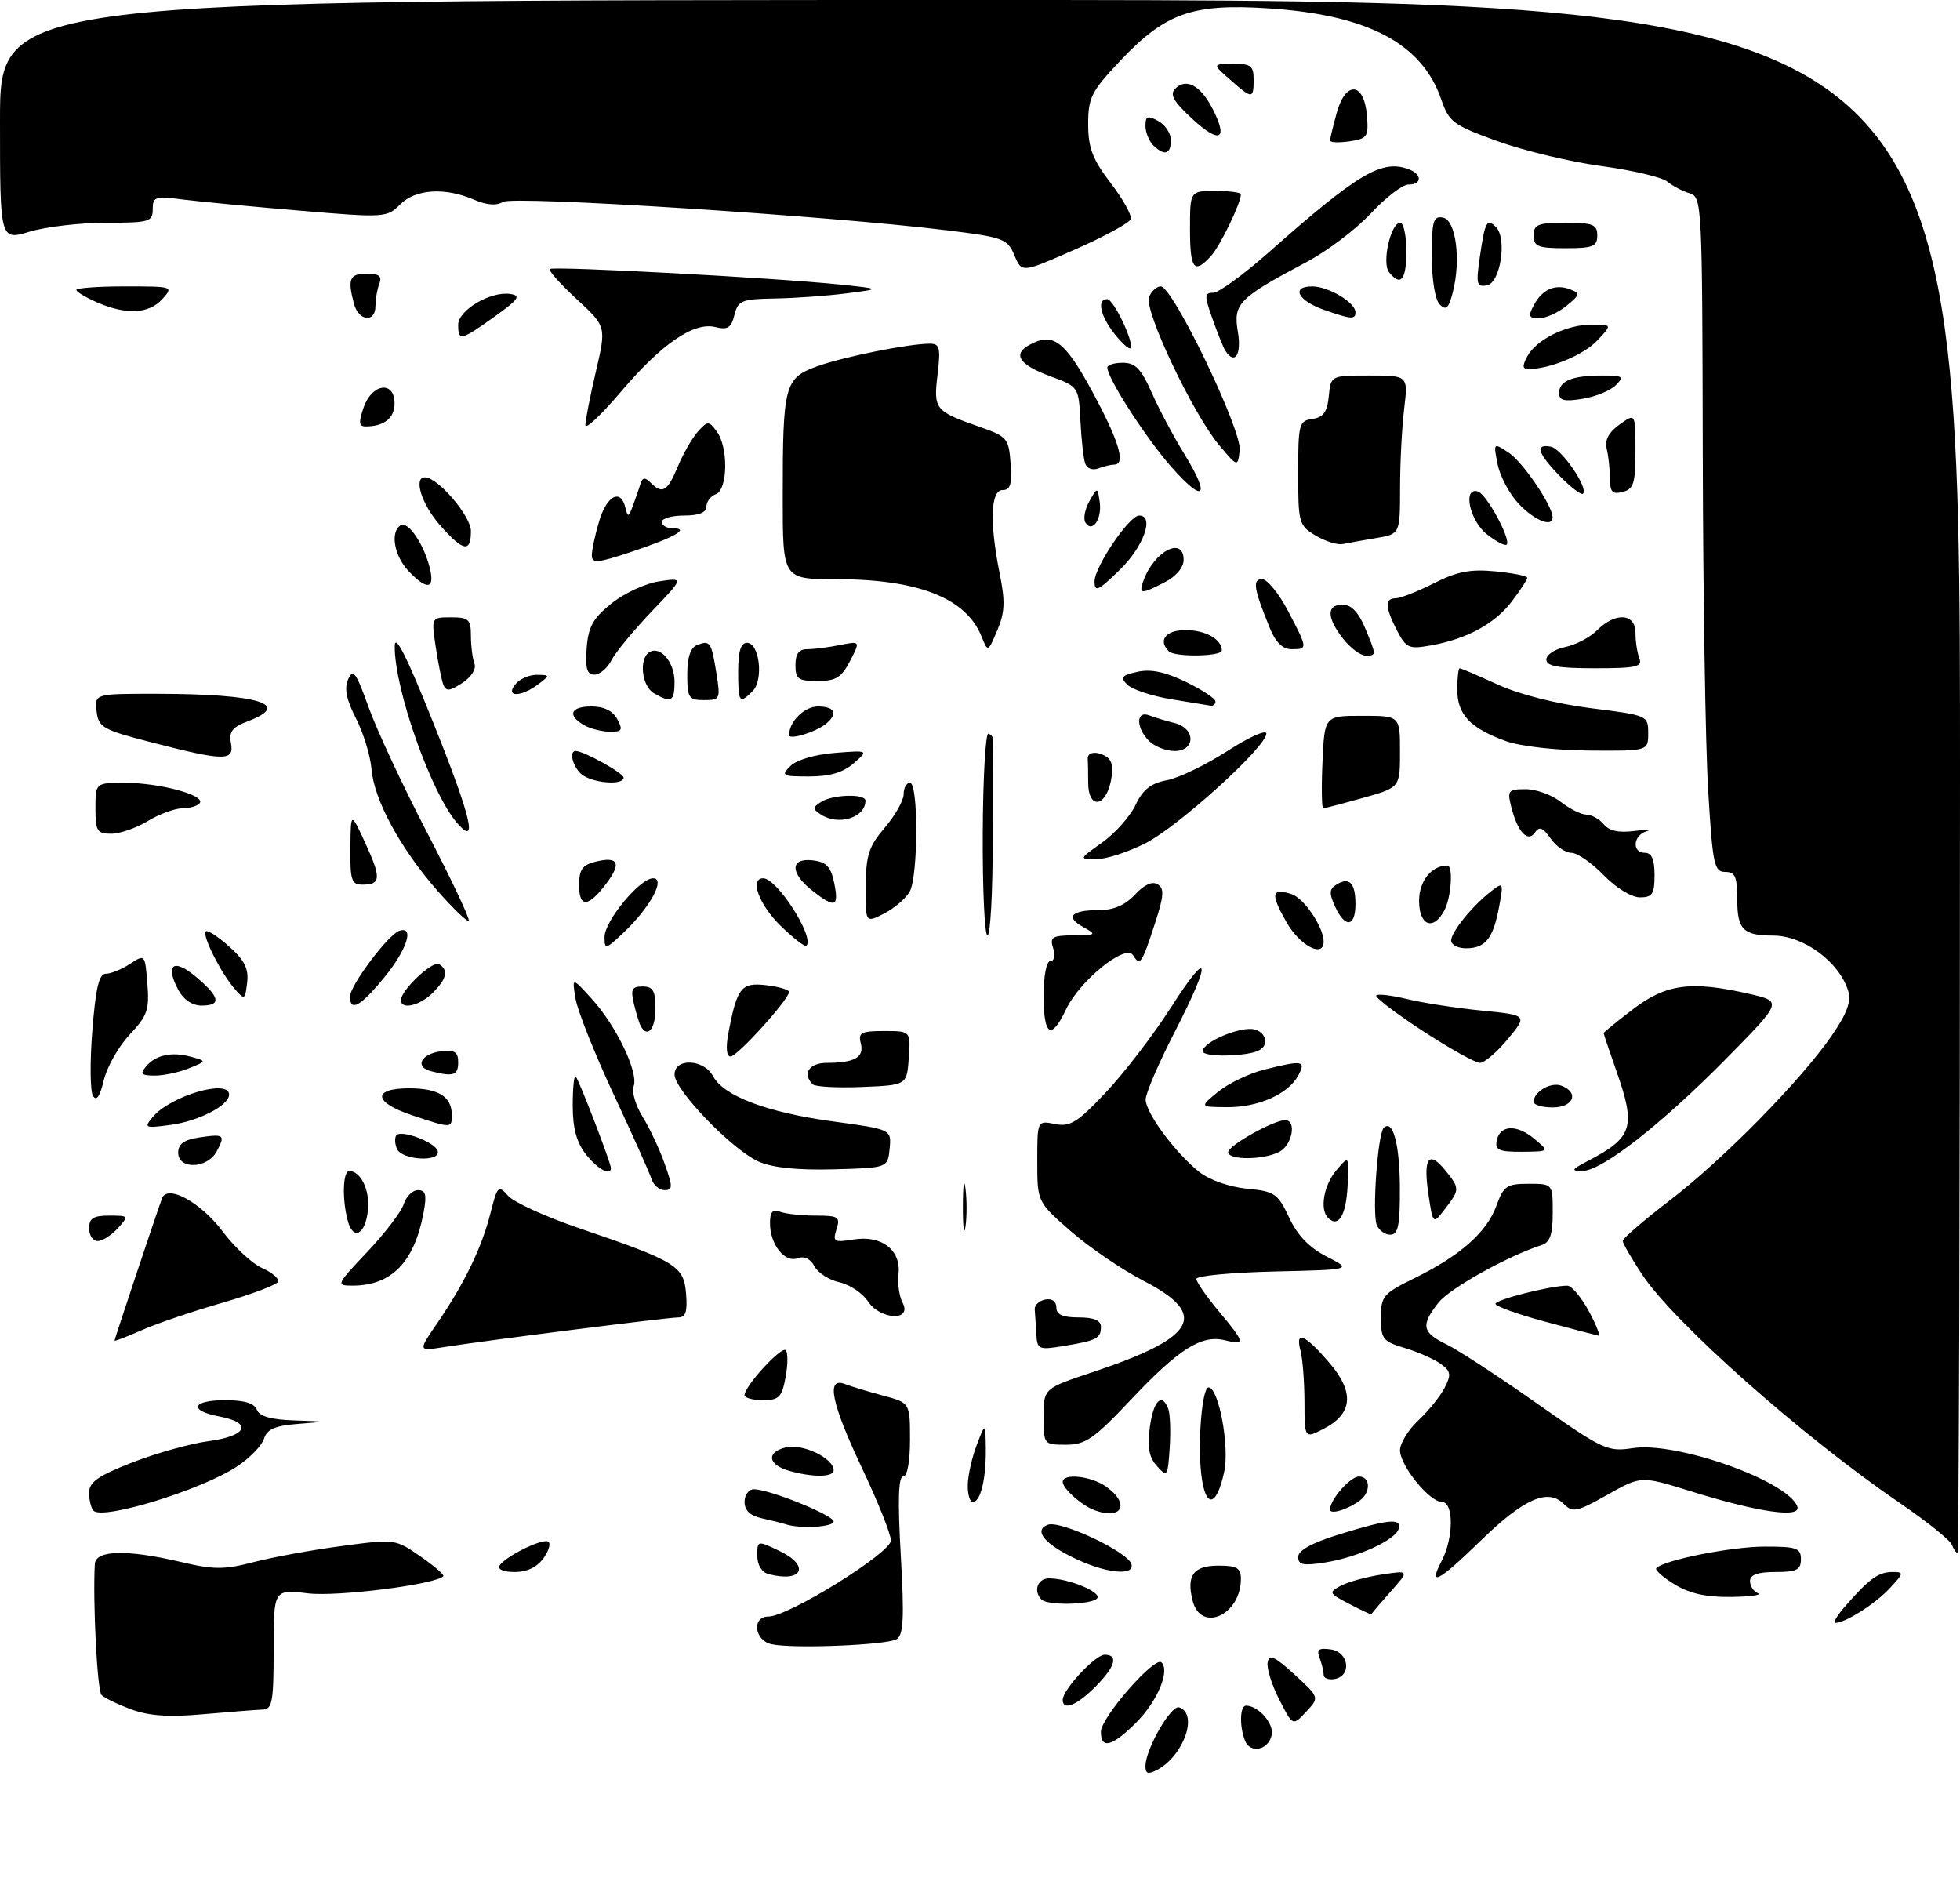 <?xml version="1.0" encoding="UTF-8" standalone="no"?>
<!DOCTYPE svg PUBLIC "-//W3C//DTD SVG 1.1//EN" "http://www.w3.org/Graphics/SVG/1.1/DTD/svg11.dtd" >
<svg xmlns="http://www.w3.org/2000/svg" xmlns:xlink="http://www.w3.org/1999/xlink" version="1.1" viewBox="0 0 308 299">
 <g >
 <path fill="currentColor"
d=" M 180.00 277.50 C 180.00 274.85 184.03 267.84 185.30 268.27 C 188.33 269.28 186.02 275.85 181.86 278.08 C 180.41 278.85 180.00 278.72 180.00 277.50 Z  M 195.63 273.47 C 194.74 271.17 194.85 268.00 195.81 268.00 C 197.72 268.00 200.19 270.79 199.85 272.55 C 199.38 274.99 196.45 275.62 195.63 273.47 Z  M 173.00 272.10 C 173.00 269.86 181.47 260.17 182.52 261.20 C 183.89 262.54 181.87 267.33 178.54 270.66 C 174.77 274.43 173.00 274.89 173.00 272.10 Z  M 201.02 267.03 C 199.84 264.73 199.03 262.10 199.20 261.19 C 199.46 259.87 200.32 260.27 203.44 263.12 C 207.35 266.71 207.35 266.71 205.25 268.96 C 203.15 271.22 203.15 271.22 201.02 267.03 Z  M 20.62 268.58 C 18.49 267.79 16.39 266.78 15.95 266.32 C 15.28 265.63 14.57 251.70 14.90 245.75 C 15.03 243.54 19.95 243.43 28.49 245.44 C 33.64 246.65 35.24 246.65 39.88 245.44 C 42.85 244.67 49.06 243.53 53.69 242.92 C 62.06 241.80 62.12 241.81 66.07 244.55 C 68.25 246.06 69.87 247.46 69.66 247.67 C 68.37 248.97 53.06 250.91 48.42 250.36 C 43.00 249.72 43.00 249.72 43.00 259.15 C 43.00 267.44 42.79 268.58 41.25 268.62 C 40.29 268.65 36.12 268.98 32.00 269.34 C 26.56 269.83 23.44 269.62 20.62 268.58 Z  M 167.00 267.08 C 167.00 265.49 172.11 260.00 173.59 260.00 C 175.82 260.00 175.25 261.91 172.08 265.08 C 169.17 267.98 167.00 268.84 167.00 267.08 Z  M 208.00 263.16 C 208.00 262.61 207.71 261.41 207.36 260.49 C 206.85 259.18 207.22 258.90 209.11 259.16 C 211.96 259.56 212.47 263.29 209.75 263.81 C 208.79 263.99 208.00 263.70 208.00 263.16 Z  M 121.25 258.35 C 118.53 257.76 118.10 254.00 120.75 254.00 C 123.89 254.00 140.00 244.00 140.00 242.05 C 140.00 241.07 137.97 235.99 135.50 230.77 C 130.64 220.51 129.77 216.31 132.75 217.46 C 133.71 217.83 136.41 218.65 138.75 219.28 C 143.00 220.41 143.00 220.41 143.00 226.21 C 143.00 229.68 142.57 232.00 141.92 232.00 C 141.17 232.00 141.06 235.76 141.55 244.36 C 142.11 254.20 141.98 256.89 140.91 257.55 C 139.39 258.49 124.66 259.09 121.25 258.35 Z  M 290.07 252.25 C 293.76 248.04 295.21 247.00 297.37 247.00 C 299.23 247.00 299.20 247.16 296.92 249.60 C 294.63 252.05 289.96 255.00 288.38 255.00 C 287.98 255.00 288.74 253.76 290.07 252.25 Z  M 187.41 251.50 C 186.41 247.53 187.54 246.00 191.47 246.00 C 194.37 246.00 195.00 246.37 195.00 248.07 C 195.00 253.77 188.70 256.63 187.41 251.50 Z  M 212.07 252.04 C 208.81 250.35 208.74 250.21 210.70 249.16 C 211.82 248.56 214.72 247.76 217.12 247.40 C 221.50 246.73 221.50 246.73 218.50 250.11 C 216.85 251.97 215.50 253.56 215.50 253.65 C 215.50 253.74 213.96 253.02 212.07 252.04 Z  M 163.67 251.33 C 162.33 250.00 163.05 248.00 164.85 248.00 C 167.85 248.00 173.04 250.12 172.44 251.10 C 171.80 252.14 164.66 252.33 163.67 251.33 Z  M 263.14 248.94 C 261.29 247.81 260.00 246.66 260.28 246.38 C 261.56 245.11 272.05 243.02 277.25 243.01 C 282.34 243.00 283.00 243.23 283.00 245.00 C 283.00 246.67 282.33 247.00 279.00 247.00 C 276.22 247.00 275.00 247.43 275.00 248.42 C 275.00 249.20 275.56 250.06 276.25 250.34 C 276.94 250.62 275.02 250.88 272.00 250.92 C 268.11 250.97 265.51 250.39 263.14 248.94 Z  M 120.75 247.32 C 119.70 247.04 119.00 245.89 119.00 244.44 C 119.00 242.03 119.00 242.03 122.52 243.71 C 127.40 246.04 126.07 248.74 120.75 247.32 Z  M 226.55 245.25 C 228.44 241.63 228.46 236.00 226.59 236.00 C 224.64 236.00 220.00 230.28 220.00 227.87 C 220.00 226.78 221.29 224.68 222.87 223.19 C 224.46 221.71 226.31 219.41 227.00 218.08 C 228.08 215.99 228.00 215.47 226.40 214.30 C 225.37 213.55 222.84 212.43 220.77 211.81 C 217.31 210.78 217.00 210.39 217.00 207.05 C 217.00 203.66 217.35 203.24 222.29 200.82 C 229.44 197.32 233.66 193.59 235.15 189.45 C 236.28 186.34 236.78 186.00 240.20 186.00 C 244.00 186.00 244.00 186.00 244.00 190.53 C 244.00 193.96 243.58 195.20 242.25 195.63 C 236.88 197.37 227.80 202.44 226.04 204.68 C 223.25 208.22 223.46 209.37 227.25 211.20 C 229.04 212.06 235.43 216.23 241.46 220.47 C 251.94 227.83 252.60 228.14 256.63 227.53 C 263.52 226.50 280.89 232.66 282.43 236.69 C 283.17 238.60 276.33 237.64 265.69 234.31 C 257.88 231.88 257.88 231.88 252.58 234.87 C 247.79 237.57 247.14 237.71 245.73 236.30 C 243.24 233.81 239.46 235.48 232.72 242.04 C 225.98 248.59 224.37 249.43 226.55 245.25 Z  M 78.50 245.99 C 79.37 244.60 84.93 241.81 86.08 242.19 C 86.60 242.37 86.32 243.52 85.46 244.76 C 84.42 246.23 82.86 247.00 80.88 247.00 C 79.12 247.00 78.14 246.58 78.50 245.99 Z  M 169.50 245.14 C 164.26 242.76 162.29 240.49 164.65 239.58 C 166.61 238.83 177.22 243.81 177.79 245.75 C 178.34 247.57 174.18 247.27 169.50 245.14 Z  M 204.00 244.63 C 204.00 243.59 206.19 242.40 210.61 241.04 C 218.24 238.68 220.32 238.50 219.78 240.25 C 219.24 242.00 213.31 244.70 208.25 245.50 C 204.79 246.05 204.00 245.89 204.00 244.63 Z  M 306.71 242.70 C 306.44 241.98 302.68 238.98 298.36 236.03 C 283.11 225.60 263.04 207.79 258.05 200.26 C 256.37 197.73 255.00 195.35 255.00 194.97 C 255.00 194.59 258.32 191.73 262.38 188.62 C 270.77 182.20 283.03 169.73 287.86 162.70 C 290.23 159.26 290.94 157.35 290.44 155.73 C 289.05 151.15 283.43 147.00 278.63 147.00 C 273.95 147.00 273.00 146.06 273.00 141.39 C 273.00 137.74 272.68 137.00 271.10 137.00 C 269.37 137.00 269.13 135.84 268.43 124.25 C 268.00 117.24 267.62 93.38 267.58 71.24 C 267.50 31.88 267.46 30.96 265.50 30.37 C 264.40 30.04 262.82 29.21 262.00 28.53 C 261.18 27.85 256.52 26.75 251.66 26.09 C 246.79 25.44 239.44 23.67 235.31 22.18 C 228.35 19.66 227.70 19.18 226.48 15.62 C 223.45 6.82 214.97 2.34 199.40 1.32 C 187.42 0.53 183.16 2.02 176.10 9.48 C 171.48 14.37 171.00 15.32 171.00 19.50 C 171.00 23.25 171.67 24.99 174.52 28.74 C 176.46 31.27 177.89 33.84 177.69 34.43 C 177.49 35.02 173.56 37.16 168.95 39.19 C 160.57 42.89 160.57 42.89 159.41 40.12 C 158.31 37.51 157.70 37.28 148.83 36.19 C 130.28 33.91 80.66 30.73 79.06 31.72 C 78.02 32.35 76.50 32.24 74.50 31.38 C 69.90 29.40 65.30 29.70 62.87 32.13 C 60.80 34.20 60.45 34.23 47.12 33.10 C 39.63 32.47 31.36 31.68 28.75 31.35 C 24.38 30.79 24.00 30.91 24.00 32.87 C 24.00 34.85 23.48 35.00 16.66 35.00 C 12.62 35.00 7.22 35.63 4.66 36.40 C 0.00 37.80 0.00 37.80 0.00 18.90 C 0.00 0.00 0.00 0.00 154.00 0.00 C 308.00 0.00 308.00 0.00 308.00 122.00 C 308.00 189.10 307.82 244.00 307.61 244.00 C 307.39 244.00 306.99 243.41 306.71 242.70 Z  M 123.50 239.51 C 122.95 239.33 121.26 238.90 119.75 238.57 C 117.88 238.16 117.00 237.33 117.00 235.98 C 117.00 234.89 117.66 234.00 118.46 234.00 C 120.91 234.00 131.00 238.08 131.00 239.07 C 131.00 239.94 125.72 240.25 123.50 239.51 Z  M 14.70 237.37 C 14.32 236.98 14.00 235.71 14.00 234.55 C 14.00 232.86 15.38 231.90 20.84 229.77 C 24.60 228.31 30.00 226.80 32.84 226.43 C 38.84 225.63 39.74 223.55 34.50 222.57 C 29.57 221.64 30.14 220.00 35.39 220.00 C 38.38 220.00 39.97 220.48 40.36 221.50 C 40.76 222.54 42.57 223.06 46.22 223.18 C 51.50 223.36 51.50 223.36 46.80 223.73 C 43.18 224.02 41.96 224.56 41.47 226.09 C 41.12 227.18 39.19 229.15 37.17 230.47 C 31.54 234.14 16.19 238.86 14.70 237.37 Z  M 172.00 237.29 C 169.99 236.55 167.00 233.89 167.00 232.85 C 167.00 231.44 171.41 231.90 173.78 233.56 C 177.63 236.26 176.37 238.90 172.00 237.29 Z  M 209.00 237.19 C 209.00 235.62 212.18 232.00 213.56 232.00 C 215.33 232.00 215.45 234.40 213.75 235.72 C 211.90 237.15 209.00 238.05 209.00 237.19 Z  M 152.08 233.25 C 152.12 231.74 152.76 228.93 153.50 227.00 C 154.85 223.50 154.85 223.50 154.91 227.50 C 154.98 232.29 154.10 236.00 152.88 236.00 C 152.40 236.00 152.03 234.76 152.08 233.25 Z  M 188.76 231.54 C 188.19 226.47 188.91 218.00 189.91 218.00 C 191.51 218.00 193.23 227.24 192.38 231.23 C 191.16 236.93 189.38 237.08 188.76 231.54 Z  M 124.07 231.12 C 120.69 230.18 120.35 228.20 123.44 227.43 C 126.08 226.76 131.00 229.10 131.00 231.02 C 131.00 232.11 127.78 232.16 124.07 231.12 Z  M 181.81 230.36 C 180.55 228.96 180.27 227.41 180.69 224.24 C 181.26 220.03 182.58 218.73 183.59 221.38 C 183.88 222.13 183.98 224.89 183.81 227.49 C 183.51 232.02 183.42 232.15 181.81 230.36 Z  M 164.00 222.58 C 164.00 218.16 164.00 218.16 171.75 215.58 C 188.03 210.15 190.02 206.58 179.75 201.27 C 176.31 199.49 171.14 195.97 168.25 193.44 C 163.00 188.84 163.00 188.84 163.00 182.45 C 163.00 176.05 163.00 176.05 165.78 176.61 C 168.17 177.08 169.29 176.39 173.77 171.65 C 176.63 168.62 181.23 162.63 183.99 158.32 C 190.22 148.60 190.49 150.70 184.50 162.34 C 182.03 167.15 180.01 171.85 180.03 172.79 C 180.06 174.90 184.79 181.26 188.48 184.16 C 190.07 185.41 193.19 186.50 195.93 186.77 C 200.31 187.19 200.79 187.51 202.58 191.31 C 203.89 194.12 205.76 196.05 208.50 197.45 C 212.50 199.50 212.50 199.50 200.25 199.78 C 193.51 199.94 188.00 200.46 188.00 200.94 C 188.00 201.42 189.57 203.70 191.50 206.00 C 195.67 210.99 195.76 211.41 192.49 210.59 C 188.83 209.67 185.25 211.93 177.71 219.93 C 171.90 226.09 170.58 227.00 167.52 227.00 C 164.02 227.00 164.00 226.97 164.00 222.58 Z  M 204.99 220.28 C 204.98 217.10 204.70 213.49 204.37 212.25 C 203.50 208.99 205.02 209.62 208.86 214.08 C 212.88 218.75 212.60 222.12 207.99 224.51 C 205.00 226.05 205.00 226.05 204.99 220.28 Z  M 117.00 219.21 C 117.00 217.80 122.79 211.48 123.47 212.15 C 123.83 212.50 123.82 214.42 123.45 216.40 C 122.86 219.55 122.41 220.00 119.89 220.00 C 118.30 220.00 117.00 219.65 117.00 219.21 Z  M 68.71 207.90 C 72.96 201.69 75.72 196.01 77.06 190.66 C 78.17 186.28 78.31 186.15 79.86 187.90 C 80.76 188.91 85.76 191.19 90.96 192.96 C 106.27 198.18 107.45 198.89 107.81 203.25 C 108.04 206.08 107.75 207.00 106.60 207.00 C 104.93 207.00 75.94 210.67 69.63 211.68 C 65.69 212.30 65.69 212.30 68.71 207.90 Z  M 162.85 209.59 C 162.77 208.16 162.66 206.44 162.60 205.76 C 162.54 205.08 163.29 204.38 164.25 204.19 C 165.32 203.98 166.00 204.47 166.00 205.43 C 166.00 206.56 166.98 207.00 169.50 207.00 C 171.88 207.00 173.00 207.46 173.00 208.44 C 173.00 210.30 172.38 210.62 167.25 211.47 C 163.19 212.14 162.99 212.06 162.85 209.59 Z  M 18.00 210.64 C 18.00 210.39 24.64 190.50 25.46 188.29 C 26.30 186.02 31.56 188.91 35.03 193.54 C 36.87 195.99 39.64 198.56 41.19 199.24 C 42.74 199.93 43.87 200.88 43.71 201.37 C 43.55 201.85 39.61 203.34 34.96 204.69 C 30.31 206.03 24.59 207.97 22.25 209.01 C 19.91 210.04 18.00 210.78 18.00 210.64 Z  M 242.75 207.65 C 238.49 206.50 235.00 205.25 235.00 204.86 C 235.00 204.20 243.75 201.99 246.30 202.01 C 246.96 202.01 248.48 203.81 249.67 206.01 C 250.86 208.20 251.53 209.94 251.17 209.86 C 250.80 209.79 247.01 208.79 242.75 207.65 Z  M 136.38 204.46 C 135.54 203.18 133.53 201.84 131.92 201.48 C 130.30 201.13 128.53 199.99 127.98 198.96 C 127.34 197.77 126.37 197.31 125.34 197.70 C 123.32 198.47 121.00 195.53 121.00 192.20 C 121.00 190.41 121.41 189.94 122.58 190.39 C 123.45 190.73 125.96 191.00 128.15 191.00 C 131.77 191.00 132.07 191.20 131.45 193.15 C 130.83 195.12 131.05 195.25 134.15 194.75 C 138.55 194.04 141.62 196.42 141.19 200.20 C 141.02 201.69 141.31 203.71 141.84 204.70 C 143.40 207.63 138.31 207.40 136.38 204.46 Z  M 57.72 196.70 C 60.48 193.78 63.05 190.41 63.44 189.20 C 63.82 187.99 64.83 187.00 65.68 187.00 C 66.91 187.00 67.09 187.73 66.55 190.59 C 65.10 198.32 61.51 202.00 55.40 202.00 C 52.77 202.00 52.82 201.88 57.72 196.70 Z  M 14.00 193.00 C 14.00 191.42 14.67 191.00 17.15 191.00 C 20.25 191.00 20.27 191.04 18.50 193.00 C 17.50 194.10 16.08 195.00 15.35 195.00 C 14.61 195.00 14.00 194.10 14.00 193.00 Z  M 151.31 189.50 C 151.32 186.20 151.50 184.97 151.72 186.77 C 151.95 188.57 151.94 191.27 151.71 192.77 C 151.49 194.27 151.30 192.80 151.31 189.50 Z  M 54.64 191.79 C 53.74 188.41 53.87 184.00 54.88 184.00 C 56.69 184.00 58.13 186.98 57.82 190.11 C 57.44 193.98 55.50 195.01 54.64 191.79 Z  M 216.34 192.44 C 215.61 190.54 216.51 178.16 217.44 177.22 C 218.89 175.78 219.97 179.85 219.98 186.75 C 220.00 192.60 219.70 194.00 218.47 194.00 C 217.63 194.00 216.67 193.30 216.34 192.44 Z  M 208.69 191.35 C 207.35 190.02 208.03 186.19 210.01 183.86 C 212.01 181.50 212.01 181.50 211.76 186.42 C 211.52 191.01 210.30 192.97 208.69 191.35 Z  M 224.47 187.66 C 223.62 181.95 224.50 180.67 227.09 183.86 C 229.42 186.74 229.42 186.89 227.07 189.95 C 225.18 192.41 225.18 192.41 224.47 187.66 Z  M 102.38 185.25 C 102.08 184.29 99.40 178.30 96.43 171.95 C 93.46 165.59 90.77 158.84 90.45 156.95 C 89.87 153.50 89.87 153.50 93.04 157.00 C 96.88 161.23 100.38 168.57 99.57 170.69 C 99.24 171.53 99.88 173.69 100.98 175.47 C 102.09 177.26 103.65 180.58 104.45 182.86 C 105.74 186.51 105.74 187.00 104.42 187.00 C 103.61 187.00 102.69 186.21 102.38 185.25 Z  M 92.07 181.37 C 90.60 179.49 90.00 177.27 90.00 173.70 C 90.00 170.93 90.21 168.88 90.47 169.14 C 90.97 169.64 96.00 182.72 96.00 183.52 C 96.00 184.85 93.91 183.70 92.07 181.37 Z  M 119.23 182.52 C 115.11 180.70 106.00 171.29 106.00 168.84 C 106.00 166.19 110.60 166.38 112.05 169.09 C 113.72 172.22 120.54 174.79 130.88 176.20 C 140.09 177.45 140.09 177.45 139.80 180.48 C 139.50 183.50 139.50 183.50 131.00 183.73 C 125.33 183.88 121.41 183.48 119.23 182.52 Z  M 249.50 182.42 C 256.60 178.72 257.11 177.11 254.00 168.26 C 252.90 165.13 252.00 162.46 252.00 162.33 C 252.00 162.20 254.09 160.50 256.64 158.55 C 261.84 154.58 265.81 154.07 274.97 156.18 C 280.09 157.37 280.09 157.37 271.30 166.30 C 261.08 176.67 251.69 184.00 248.64 183.99 C 246.82 183.99 246.94 183.76 249.50 182.42 Z  M 28.00 181.11 C 28.00 179.75 28.91 179.09 31.25 178.73 C 35.24 178.13 35.45 178.29 34.05 180.91 C 32.58 183.65 28.00 183.80 28.00 181.11 Z  M 62.35 180.46 C 62.02 179.61 62.01 178.66 62.31 178.35 C 63.17 177.50 68.32 179.46 68.77 180.81 C 69.39 182.66 63.06 182.31 62.35 180.46 Z  M 193.00 181.02 C 193.00 180.00 200.14 176.00 201.96 176.00 C 203.78 176.00 203.08 179.89 201.07 180.96 C 198.61 182.28 193.00 182.32 193.00 181.02 Z  M 235.19 179.26 C 235.67 176.75 238.30 176.60 241.09 178.92 C 243.50 180.93 243.50 180.93 239.18 180.97 C 235.60 180.99 234.91 180.70 235.19 179.26 Z  M 24.00 175.51 C 26.73 172.20 36.00 169.47 36.00 171.98 C 36.00 173.69 31.22 176.16 26.79 176.75 C 22.73 177.29 22.58 177.22 24.00 175.51 Z  M 64.75 175.23 C 58.67 173.21 58.44 171.00 64.30 171.00 C 68.91 171.00 71.00 172.31 71.00 175.20 C 71.00 177.30 70.97 177.30 64.75 175.23 Z  M 191.42 171.54 C 193.03 170.23 196.27 168.67 198.61 168.08 C 204.72 166.54 205.27 166.63 204.01 168.99 C 202.45 171.90 197.71 174.01 192.80 173.96 C 188.50 173.93 188.50 173.93 191.42 171.54 Z  M 241.00 173.12 C 241.00 171.53 243.72 169.95 245.37 170.59 C 248.20 171.67 247.26 174.00 244.00 174.00 C 242.35 174.00 241.00 173.61 241.00 173.12 Z  M 14.61 172.18 C 14.16 171.46 14.12 166.85 14.51 161.93 C 15.04 155.19 15.56 153.00 16.64 153.00 C 17.43 153.00 19.13 152.30 20.43 151.45 C 22.78 149.91 22.79 149.92 23.16 154.56 C 23.49 158.67 23.16 159.61 20.38 162.56 C 18.64 164.40 16.82 167.62 16.32 169.70 C 15.71 172.28 15.16 173.08 14.61 172.18 Z  M 127.71 170.37 C 126.03 168.70 127.15 167.00 129.92 167.00 C 134.31 167.00 135.84 166.12 135.27 163.94 C 134.83 162.25 135.31 162.00 138.94 162.00 C 143.11 162.00 143.11 162.00 142.81 166.25 C 142.50 170.50 142.50 170.50 135.46 170.79 C 131.58 170.95 128.09 170.76 127.71 170.37 Z  M 22.91 167.61 C 24.44 165.76 26.94 165.21 30.00 166.04 C 32.50 166.72 32.50 166.72 29.68 167.86 C 28.14 168.49 25.72 169.00 24.31 169.00 C 22.24 169.00 21.97 168.74 22.91 167.61 Z  M 67.69 168.30 C 65.10 167.63 66.18 165.56 69.33 165.18 C 71.46 164.93 72.00 165.28 72.00 166.93 C 72.00 168.97 71.23 169.22 67.69 168.30 Z  M 223.52 161.95 C 219.26 159.17 216.00 156.67 216.27 156.40 C 216.54 156.13 218.72 156.39 221.13 156.98 C 223.53 157.57 228.77 158.38 232.77 158.78 C 240.05 159.50 240.05 159.50 236.95 163.25 C 235.25 165.31 233.27 167.00 232.56 167.00 C 231.84 167.00 227.77 164.73 223.52 161.95 Z  M 114.45 162.39 C 115.81 155.17 116.46 154.34 120.40 154.80 C 122.38 155.03 124.00 155.51 123.99 155.86 C 123.98 157.03 115.86 166.00 114.81 166.00 C 114.17 166.00 114.03 164.65 114.45 162.39 Z  M 189.00 165.18 C 189.00 163.71 195.00 161.19 197.15 161.75 C 198.27 162.04 198.97 162.95 198.79 163.88 C 198.57 165.05 197.16 165.59 193.74 165.80 C 191.13 165.97 189.00 165.69 189.00 165.18 Z  M 100.70 161.25 C 100.47 160.84 99.98 159.26 99.62 157.75 C 99.07 155.44 99.29 155.00 100.98 155.00 C 102.62 155.00 103.00 155.66 103.00 158.50 C 103.00 161.67 101.76 163.15 100.70 161.25 Z  M 164.00 156.50 C 164.00 153.27 164.44 151.00 165.07 151.00 C 165.68 151.00 165.86 150.15 165.50 149.00 C 164.94 147.24 165.33 147.00 168.68 146.96 C 172.30 146.93 172.38 146.86 170.22 145.66 C 167.34 144.07 168.34 143.00 172.71 143.00 C 175.01 143.00 176.82 142.22 178.35 140.57 C 179.81 138.99 181.07 138.42 181.92 138.95 C 182.99 139.61 182.91 140.76 181.48 145.13 C 179.41 151.49 179.15 151.86 178.05 150.09 C 176.90 148.22 169.67 154.07 167.51 158.62 C 165.19 163.51 164.00 162.78 164.00 156.50 Z  M 28.05 155.60 C 25.88 151.55 27.24 150.49 30.79 153.48 C 34.59 156.68 34.85 158.00 31.67 158.00 C 30.23 158.00 28.85 157.08 28.05 155.60 Z  M 55.00 156.58 C 55.00 154.84 61.02 146.82 62.75 146.25 C 65.17 145.45 63.96 149.22 60.38 153.58 C 56.65 158.14 55.00 159.05 55.00 156.58 Z  M 63.00 157.15 C 63.00 155.57 68.00 150.88 69.00 151.50 C 70.51 152.43 70.21 153.79 68.00 156.00 C 65.97 158.03 63.00 158.71 63.00 157.15 Z  M 36.87 155.37 C 34.72 152.90 31.72 146.94 32.33 146.34 C 32.59 146.07 34.24 147.14 35.99 148.70 C 38.43 150.88 39.10 152.21 38.84 154.39 C 38.51 157.13 38.44 157.16 36.87 155.37 Z  M 95.00 147.22 C 95.00 144.71 100.55 138.00 102.63 138.00 C 104.64 138.00 102.20 142.53 98.09 146.44 C 95.17 149.21 95.00 149.26 95.00 147.22 Z  M 122.66 145.46 C 119.28 142.17 117.75 138.00 119.93 138.00 C 122.12 138.00 128.05 147.28 126.72 148.61 C 126.50 148.83 124.67 147.41 122.66 145.46 Z  M 202.17 144.91 C 199.61 140.43 199.78 139.48 202.94 140.48 C 204.91 141.11 208.00 145.67 208.00 147.95 C 208.00 150.56 204.30 148.63 202.17 144.91 Z  M 228.04 147.75 C 228.08 146.37 231.45 142.24 234.41 139.97 C 236.23 138.56 236.28 138.67 235.57 142.50 C 234.64 147.47 233.42 149.00 230.38 149.00 C 229.07 149.00 228.02 148.44 228.04 147.75 Z  M 154.43 131.00 C 154.47 122.20 154.87 115.13 155.32 115.28 C 155.78 115.43 156.12 115.88 156.07 116.28 C 156.03 116.67 156.00 123.75 156.00 132.00 C 156.00 140.25 155.63 147.00 155.18 147.00 C 154.73 147.00 154.39 139.80 154.43 131.00 Z  M 68.70 139.91 C 62.88 133.25 58.80 125.72 58.38 120.87 C 58.21 118.76 57.11 115.17 55.94 112.88 C 54.41 109.89 54.07 108.16 54.72 106.71 C 55.48 105.00 55.97 105.67 57.91 111.09 C 59.17 114.62 63.32 123.52 67.14 130.87 C 70.96 138.23 73.89 144.44 73.66 144.67 C 73.43 144.90 71.20 142.76 68.70 139.91 Z  M 136.04 139.28 C 136.08 134.35 136.52 132.99 139.04 130.04 C 140.67 128.13 142.00 125.77 142.00 124.79 C 142.00 123.80 142.45 123.00 143.00 123.00 C 144.33 123.00 144.30 137.56 142.97 140.06 C 142.40 141.11 140.60 142.67 138.97 143.52 C 136.00 145.05 136.00 145.05 136.04 139.28 Z  M 209.79 142.43 C 208.84 140.36 208.89 139.69 210.01 138.99 C 212.04 137.74 213.00 138.72 213.00 142.06 C 213.00 145.69 211.36 145.87 209.79 142.43 Z  M 223.00 141.54 C 223.00 138.43 224.95 136.00 227.43 136.00 C 228.39 136.00 228.06 141.02 226.96 143.07 C 225.23 146.31 223.00 145.45 223.00 141.54 Z  M 91.00 139.10 C 91.00 136.65 91.51 135.91 93.55 135.40 C 97.11 134.51 97.70 135.58 95.37 138.70 C 92.48 142.58 91.00 142.71 91.00 139.10 Z  M 127.63 139.93 C 124.11 137.15 124.15 134.77 127.71 135.18 C 129.88 135.44 130.56 136.16 131.09 138.75 C 131.86 142.54 131.23 142.76 127.63 139.93 Z  M 252.00 137.50 C 250.13 135.57 247.85 134.00 246.93 134.00 C 246.00 134.00 244.53 132.99 243.67 131.75 C 242.45 130.02 241.88 129.80 241.21 130.80 C 240.07 132.46 238.47 130.72 237.47 126.74 C 236.84 124.21 237.01 124.00 239.76 124.00 C 241.39 124.00 243.87 124.90 245.27 126.00 C 246.67 127.10 248.48 128.00 249.29 128.00 C 250.09 128.00 251.32 128.68 252.02 129.52 C 252.88 130.56 254.41 130.89 256.89 130.56 C 258.87 130.29 259.71 130.32 258.75 130.61 C 256.61 131.26 256.41 134.00 258.50 134.00 C 259.55 134.00 260.00 135.06 260.00 137.50 C 260.00 140.49 259.66 141.00 257.70 141.00 C 256.38 141.00 253.94 139.51 252.00 137.50 Z  M 55.06 133.25 C 55.12 127.50 55.12 127.50 57.42 132.50 C 59.93 137.97 59.86 139.00 56.94 139.00 C 55.24 139.00 55.01 138.30 55.06 133.25 Z  M 173.20 132.38 C 175.23 130.94 177.58 128.29 178.44 126.49 C 179.60 124.05 180.84 123.07 183.37 122.59 C 185.24 122.24 189.51 120.17 192.88 118.00 C 196.25 115.82 199.00 114.59 199.00 115.26 C 199.00 117.34 185.18 129.87 179.99 132.50 C 177.28 133.88 173.82 135.00 172.30 135.00 C 169.52 135.00 169.52 135.00 173.20 132.38 Z  M 15.00 127.00 C 15.00 123.00 15.00 123.00 19.63 123.00 C 25.03 123.00 32.17 124.91 31.41 126.15 C 31.12 126.62 29.90 127.00 28.69 127.00 C 27.49 127.01 25.03 127.91 23.23 129.00 C 21.43 130.10 18.84 131.00 17.48 131.00 C 15.25 131.00 15.00 130.59 15.00 127.00 Z  M 71.87 129.36 C 67.78 124.71 61.96 108.24 62.03 101.52 C 62.05 99.44 63.94 103.18 68.06 113.49 C 74.04 128.43 75.16 133.11 71.87 129.36 Z  M 129.00 127.98 C 127.67 127.11 127.67 126.89 129.00 126.02 C 130.80 124.83 136.00 124.67 136.00 125.80 C 136.00 128.47 131.76 129.79 129.00 127.98 Z  M 207.82 119.74 C 208.14 112.47 208.14 112.47 214.07 112.47 C 220.00 112.47 220.00 112.47 220.00 118.10 C 220.00 123.74 220.00 123.74 214.18 125.37 C 210.99 126.27 208.17 127.00 207.93 127.00 C 207.70 127.00 207.64 123.73 207.82 119.74 Z  M 171.00 123.00 C 171.00 121.35 170.97 119.67 170.93 119.28 C 170.81 118.15 172.36 117.94 173.86 118.89 C 174.79 119.48 175.00 120.72 174.53 122.88 C 173.63 126.95 171.00 127.05 171.00 123.00 Z  M 91.75 121.92 C 90.21 121.02 89.22 118.00 90.47 118.00 C 91.74 118.00 98.00 121.48 98.00 122.19 C 98.00 123.32 93.86 123.15 91.75 121.92 Z  M 124.21 120.36 C 125.17 119.40 128.06 118.55 131.18 118.30 C 136.50 117.88 136.50 117.88 134.14 119.94 C 132.49 121.38 130.39 122.00 127.17 122.00 C 122.91 122.00 122.69 121.88 124.21 120.36 Z  M 24.00 116.69 C 16.10 114.66 15.48 114.30 15.18 111.75 C 14.87 109.00 14.87 109.00 24.68 109.01 C 40.63 109.03 46.01 110.66 38.93 113.33 C 36.51 114.25 35.95 114.97 36.29 116.75 C 36.84 119.61 35.32 119.61 24.00 116.69 Z  M 180.57 116.43 C 178.48 114.34 178.49 111.59 180.59 112.40 C 181.47 112.73 183.27 113.28 184.59 113.61 C 187.91 114.45 187.89 118.00 184.57 118.00 C 183.24 118.00 181.44 117.29 180.57 116.43 Z  M 236.57 116.42 C 230.99 114.38 229.00 112.25 229.00 108.35 C 229.00 106.51 229.17 105.00 229.38 105.00 C 229.59 105.00 232.28 106.15 235.36 107.56 C 238.74 109.11 244.53 110.58 249.98 111.27 C 258.92 112.39 259.00 112.43 259.00 115.20 C 259.00 118.00 259.00 118.00 249.75 117.93 C 244.36 117.89 238.86 117.26 236.57 116.42 Z  M 124.00 115.50 C 124.00 113.38 126.40 111.00 128.54 111.00 C 131.21 111.00 131.73 112.17 129.75 113.76 C 128.11 115.06 124.00 116.31 124.00 115.50 Z  M 91.75 113.92 C 89.09 112.37 89.66 111.00 92.96 111.00 C 94.91 111.00 96.30 111.69 97.00 113.00 C 97.93 114.73 97.76 115.00 95.79 114.97 C 94.53 114.95 92.71 114.48 91.75 113.92 Z  M 184.01 109.86 C 180.99 109.36 177.90 108.33 177.15 107.58 C 175.99 106.42 176.24 106.11 178.76 105.55 C 180.85 105.09 183.11 105.57 186.37 107.15 C 188.92 108.39 191.00 109.76 191.00 110.20 C 191.00 110.64 190.66 110.95 190.25 110.88 C 189.84 110.82 187.03 110.36 184.01 109.86 Z  M 102.75 108.92 C 100.84 107.81 100.37 103.51 102.04 102.47 C 103.76 101.41 106.00 104.04 106.00 107.12 C 106.00 110.22 105.48 110.51 102.75 108.92 Z  M 108.00 105.97 C 108.00 103.26 108.51 101.74 109.54 101.35 C 111.59 100.56 111.79 100.86 112.58 105.79 C 113.23 109.84 113.16 110.00 110.63 110.00 C 108.23 110.00 108.00 109.65 108.00 105.97 Z  M 116.00 105.50 C 116.00 102.33 116.41 101.00 117.39 101.00 C 119.35 101.00 120.02 106.83 118.27 108.59 C 116.18 110.67 116.00 110.43 116.00 105.50 Z  M 69.67 107.59 C 69.39 106.86 68.85 104.17 68.47 101.63 C 67.77 97.00 67.77 97.00 70.89 97.00 C 73.66 97.00 74.00 97.32 74.00 99.92 C 74.00 101.52 74.25 103.48 74.55 104.27 C 74.87 105.11 74.08 106.37 72.64 107.31 C 70.66 108.61 70.09 108.67 69.67 107.59 Z  M 81.00 107.50 C 81.68 106.67 83.20 106.01 84.37 106.03 C 86.46 106.06 86.46 106.09 84.56 107.53 C 81.86 109.57 79.30 109.55 81.00 107.50 Z  M 125.00 104.50 C 125.00 102.72 125.54 102.00 126.88 102.00 C 127.91 102.00 130.20 101.71 131.98 101.35 C 135.20 100.71 135.20 100.71 133.58 103.85 C 132.22 106.47 131.36 107.00 128.47 107.00 C 125.44 107.00 125.00 106.69 125.00 104.50 Z  M 92.19 101.85 C 92.44 98.49 93.17 97.16 96.08 94.82 C 98.04 93.23 101.42 91.66 103.58 91.34 C 107.50 90.75 107.50 90.75 102.36 96.12 C 99.54 99.08 96.71 102.51 96.08 103.75 C 95.45 104.99 94.24 106.00 93.41 106.00 C 92.24 106.00 91.96 105.03 92.19 101.85 Z  M 243.00 103.62 C 243.00 102.87 244.34 101.98 245.97 101.66 C 247.60 101.33 249.85 100.15 250.97 99.03 C 253.85 96.15 257.00 96.35 257.00 99.42 C 257.00 100.75 257.27 102.55 257.61 103.42 C 258.13 104.78 257.13 105.00 250.61 105.00 C 244.82 105.00 243.00 104.67 243.00 103.62 Z  M 183.67 102.33 C 181.93 100.60 183.20 99.00 186.30 99.00 C 189.43 99.00 192.00 100.44 192.00 102.20 C 192.00 103.16 184.61 103.28 183.67 102.33 Z  M 211.07 100.37 C 208.46 97.04 208.43 95.00 210.99 95.00 C 212.32 95.00 213.47 96.18 214.49 98.62 C 216.33 103.04 216.33 103.00 214.57 103.00 C 213.79 103.00 212.21 101.81 211.07 100.37 Z  M 154.24 100.00 C 151.80 93.95 144.30 91.00 131.34 91.00 C 123.00 91.00 123.00 91.00 123.00 78.12 C 123.00 60.49 123.28 59.42 128.37 57.57 C 132.49 56.07 142.78 54.00 146.14 54.00 C 147.67 54.00 147.83 54.66 147.33 58.86 C 146.68 64.33 146.90 64.61 153.98 67.08 C 158.27 68.58 158.52 68.87 158.81 72.83 C 159.05 76.07 158.77 77.00 157.56 77.00 C 155.66 77.00 155.48 82.07 157.09 90.11 C 157.98 94.51 157.91 96.22 156.72 99.03 C 155.25 102.50 155.25 102.50 154.24 100.00 Z  M 199.57 98.75 C 197.01 92.49 196.77 91.00 198.33 91.00 C 199.13 91.00 200.96 93.24 202.40 95.98 C 205.53 101.97 205.53 102.00 202.95 102.00 C 201.57 102.00 200.46 100.93 199.57 98.75 Z  M 219.54 99.09 C 217.65 95.42 217.59 94.00 219.33 94.00 C 220.06 94.00 222.75 92.94 225.31 91.65 C 228.97 89.79 231.04 89.39 234.98 89.77 C 237.74 90.04 240.00 90.49 240.00 90.78 C 240.00 91.07 238.90 92.75 237.56 94.51 C 234.87 98.04 230.48 100.41 224.79 101.42 C 221.40 102.02 220.96 101.82 219.54 99.09 Z  M 172.00 91.35 C 172.00 89.06 177.46 81.00 179.01 81.00 C 181.45 81.00 179.73 85.86 176.00 89.50 C 172.57 92.85 172.00 93.11 172.00 91.35 Z  M 179.68 91.25 C 181.33 86.61 186.00 84.18 186.00 87.97 C 186.00 89.15 184.81 90.57 183.05 91.47 C 179.30 93.41 178.92 93.39 179.68 91.25 Z  M 64.17 89.69 C 61.92 87.29 61.29 83.56 62.96 82.53 C 64.11 81.81 66.61 85.47 67.54 89.25 C 68.37 92.61 67.08 92.78 64.17 89.69 Z  M 93.00 87.26 C 93.00 86.42 93.52 83.99 94.16 81.87 C 95.36 77.84 97.55 76.72 98.27 79.75 C 98.65 81.31 98.77 81.29 99.44 79.50 C 99.85 78.40 100.39 76.86 100.63 76.08 C 100.96 75.00 101.34 74.94 102.23 75.83 C 104.10 77.70 104.87 77.24 106.52 73.29 C 107.38 71.24 108.80 68.77 109.68 67.80 C 111.21 66.11 111.36 66.11 112.61 67.76 C 114.47 70.20 114.39 76.91 112.50 77.64 C 111.67 77.95 111.00 78.84 111.00 79.61 C 111.00 80.53 109.82 81.00 107.50 81.00 C 105.58 81.00 104.00 81.45 104.00 82.00 C 104.00 82.55 104.75 83.00 105.67 83.00 C 108.50 83.00 106.16 84.36 99.44 86.63 C 93.93 88.48 93.00 88.57 93.00 87.26 Z  M 69.10 82.47 C 66.25 79.21 64.93 75.00 66.78 75.00 C 68.80 75.00 74.00 81.08 74.00 83.44 C 74.00 86.90 72.79 86.66 69.10 82.47 Z  M 206.75 84.15 C 204.11 82.57 204.00 82.18 204.00 74.32 C 204.00 66.60 204.13 66.12 206.25 65.82 C 207.97 65.57 208.57 64.74 208.81 62.25 C 209.13 59.00 209.13 59.00 215.20 59.00 C 221.28 59.00 221.28 59.00 220.65 64.25 C 220.30 67.14 220.01 72.74 220.01 76.70 C 220.00 83.91 220.00 83.91 216.25 84.54 C 214.19 84.89 211.82 85.31 211.00 85.48 C 210.18 85.65 208.26 85.05 206.75 84.15 Z  M 233.65 83.94 C 230.92 81.79 229.81 76.46 232.25 77.22 C 233.62 77.65 237.50 84.83 236.76 85.57 C 236.51 85.82 235.11 85.09 233.65 83.94 Z  M 170.57 82.11 C 170.20 81.52 170.48 80.02 171.18 78.77 C 172.46 76.50 172.46 76.50 172.81 78.87 C 173.21 81.53 171.63 83.82 170.57 82.11 Z  M 238.70 79.21 C 237.24 77.68 235.73 74.88 235.35 72.98 C 234.66 69.53 234.66 69.53 237.08 71.12 C 239.27 72.56 243.94 79.41 243.98 81.25 C 244.02 82.92 241.22 81.84 238.70 79.21 Z  M 184.09 73.39 C 180.08 68.84 174.03 59.46 174.01 57.75 C 174.00 57.34 175.10 57.00 176.45 57.00 C 178.41 57.00 179.32 57.94 180.97 61.67 C 182.11 64.24 184.40 68.56 186.07 71.27 C 190.29 78.12 189.25 79.23 184.09 73.39 Z  M 245.14 74.83 C 241.64 71.25 241.15 69.69 243.70 70.18 C 245.41 70.51 249.64 76.69 248.76 77.57 C 248.50 77.83 246.87 76.60 245.14 74.83 Z  M 252.99 75.16 C 252.98 73.70 252.75 71.60 252.48 70.50 C 252.15 69.15 252.80 67.92 254.50 66.70 C 257.00 64.91 257.00 64.91 257.00 70.84 C 257.00 75.93 256.72 76.84 255.00 77.29 C 253.37 77.72 253.00 77.32 252.99 75.16 Z  M 170.54 72.85 C 170.27 72.11 169.93 69.08 169.78 66.13 C 169.50 60.77 169.49 60.76 165.08 59.13 C 159.80 57.18 158.92 55.45 162.42 53.86 C 165.82 52.30 167.72 54.03 172.42 62.98 C 175.98 69.75 176.84 73.00 175.08 73.00 C 174.58 73.00 173.46 73.27 172.59 73.60 C 171.71 73.94 170.81 73.61 170.54 72.85 Z  M 191.59 69.95 C 187.49 65.08 179.76 48.78 180.56 46.69 C 180.92 45.76 181.75 45.00 182.41 45.00 C 184.29 45.00 195.18 67.61 194.81 70.74 C 194.50 73.41 194.50 73.41 191.59 69.95 Z  M 91.99 66.81 C 91.98 66.09 92.72 62.31 93.63 58.41 C 95.29 51.31 95.29 51.31 90.63 47.01 C 88.06 44.64 86.16 42.51 86.40 42.27 C 86.88 41.78 121.91 43.66 132.00 44.71 C 138.50 45.39 138.50 45.39 133.00 46.10 C 129.97 46.48 124.92 46.85 121.77 46.90 C 116.53 46.99 115.98 47.21 115.41 49.49 C 114.90 51.52 114.34 51.87 112.42 51.39 C 109.03 50.54 103.95 54.02 97.49 61.65 C 94.47 65.20 91.99 67.53 91.99 66.81 Z  M 57.15 64.00 C 58.47 60.22 62.00 59.78 62.00 63.39 C 62.00 65.69 60.36 67.00 57.47 67.00 C 56.39 67.00 56.32 66.38 57.15 64.00 Z  M 245.00 61.74 C 245.00 59.84 247.09 59.00 251.80 59.00 C 255.06 59.00 255.27 59.16 253.90 60.53 C 253.05 61.38 250.71 62.34 248.68 62.66 C 245.79 63.13 245.00 62.94 245.00 61.74 Z  M 239.99 56.01 C 241.42 53.35 246.16 51.00 250.12 51.00 C 253.35 51.00 253.35 51.00 251.00 53.50 C 248.88 55.76 243.55 57.98 240.21 57.99 C 239.24 58.00 239.19 57.52 239.99 56.01 Z  M 192.53 55.06 C 192.21 54.54 191.31 52.29 190.52 50.06 C 189.24 46.44 189.26 46.00 190.64 46.00 C 191.50 46.00 195.42 43.15 199.35 39.67 C 213.46 27.18 217.18 24.98 221.42 26.61 C 223.51 27.41 223.45 29.00 221.32 29.00 C 220.40 29.00 217.75 31.03 215.44 33.51 C 213.13 35.99 208.60 39.43 205.37 41.14 C 194.60 46.86 193.77 47.70 194.52 52.12 C 195.14 55.76 194.01 57.44 192.53 55.06 Z  M 175.11 52.42 C 172.88 49.57 172.34 47.00 173.99 47.00 C 175.01 47.00 178.33 54.01 177.63 54.71 C 177.41 54.93 176.28 53.90 175.11 52.42 Z  M 72.00 51.03 C 72.00 48.73 77.09 45.72 80.20 46.19 C 81.92 46.45 81.51 47.03 77.71 49.75 C 72.40 53.55 72.00 53.64 72.00 51.03 Z  M 55.63 47.75 C 54.58 43.84 54.93 43.00 57.61 43.00 C 59.57 43.00 60.06 43.39 59.61 44.58 C 59.27 45.45 59.00 47.03 59.00 48.08 C 59.00 50.75 56.37 50.49 55.63 47.75 Z  M 208.08 48.69 C 203.96 47.26 202.81 45.00 206.19 45.00 C 208.75 45.00 213.00 47.53 213.00 49.06 C 213.00 50.23 212.36 50.19 208.08 48.69 Z  M 241.03 47.94 C 242.37 45.44 244.41 44.56 246.75 45.47 C 248.33 46.08 248.27 46.34 246.14 48.07 C 244.84 49.13 242.91 50.00 241.85 50.00 C 240.22 50.00 240.10 49.69 241.03 47.94 Z  M 15.25 47.51 C 13.46 46.73 12.00 45.85 12.00 45.55 C 12.00 45.25 15.44 45.00 19.65 45.00 C 27.25 45.00 27.29 45.02 25.50 47.00 C 23.39 49.33 19.84 49.50 15.25 47.51 Z  M 226.24 47.84 C 225.51 47.11 225.00 43.97 225.00 40.23 C 225.00 34.70 225.23 33.90 226.75 34.19 C 228.79 34.57 229.61 40.85 228.29 45.95 C 227.65 48.44 227.23 48.83 226.24 47.84 Z  M 232.55 40.34 C 233.36 34.76 233.65 34.25 235.08 35.68 C 236.86 37.46 235.78 44.43 233.68 44.83 C 232.04 45.14 231.92 44.68 232.55 40.34 Z  M 218.27 42.75 C 217.12 41.28 218.55 35.00 220.03 35.00 C 220.56 35.00 221.00 37.02 221.00 39.50 C 221.00 44.01 220.09 45.09 218.27 42.75 Z  M 187.00 36.00 C 187.00 30.00 187.00 30.00 191.00 30.00 C 193.20 30.00 195.00 30.24 195.00 30.53 C 195.00 31.91 191.75 38.62 190.31 40.21 C 187.65 43.15 187.00 42.31 187.00 36.00 Z  M 241.00 37.00 C 241.00 35.27 241.67 35.00 246.00 35.00 C 250.33 35.00 251.00 35.27 251.00 37.00 C 251.00 38.73 250.33 39.00 246.00 39.00 C 241.67 39.00 241.00 38.73 241.00 37.00 Z  M 181.20 22.80 C 180.54 22.14 180.00 20.77 180.00 19.76 C 180.00 18.24 180.34 18.11 182.00 19.00 C 183.10 19.59 184.00 20.95 184.00 22.04 C 184.00 24.27 182.95 24.55 181.20 22.80 Z  M 209.01 22.08 C 209.01 21.76 209.49 19.79 210.07 17.69 C 211.47 12.64 214.37 12.91 214.80 18.14 C 215.08 21.49 214.88 21.79 212.05 22.21 C 210.37 22.45 209.00 22.39 209.01 22.08 Z  M 187.44 18.75 C 184.40 15.95 183.77 14.86 184.68 13.93 C 186.38 12.21 188.65 13.42 190.51 17.02 C 193.06 21.94 191.73 22.69 187.44 18.75 Z  M 193.31 12.53 C 190.50 10.06 190.50 10.06 193.75 10.03 C 196.56 10.00 197.00 10.34 197.00 12.50 C 197.00 15.59 196.79 15.59 193.31 12.53 Z "/>
</g>
</svg>